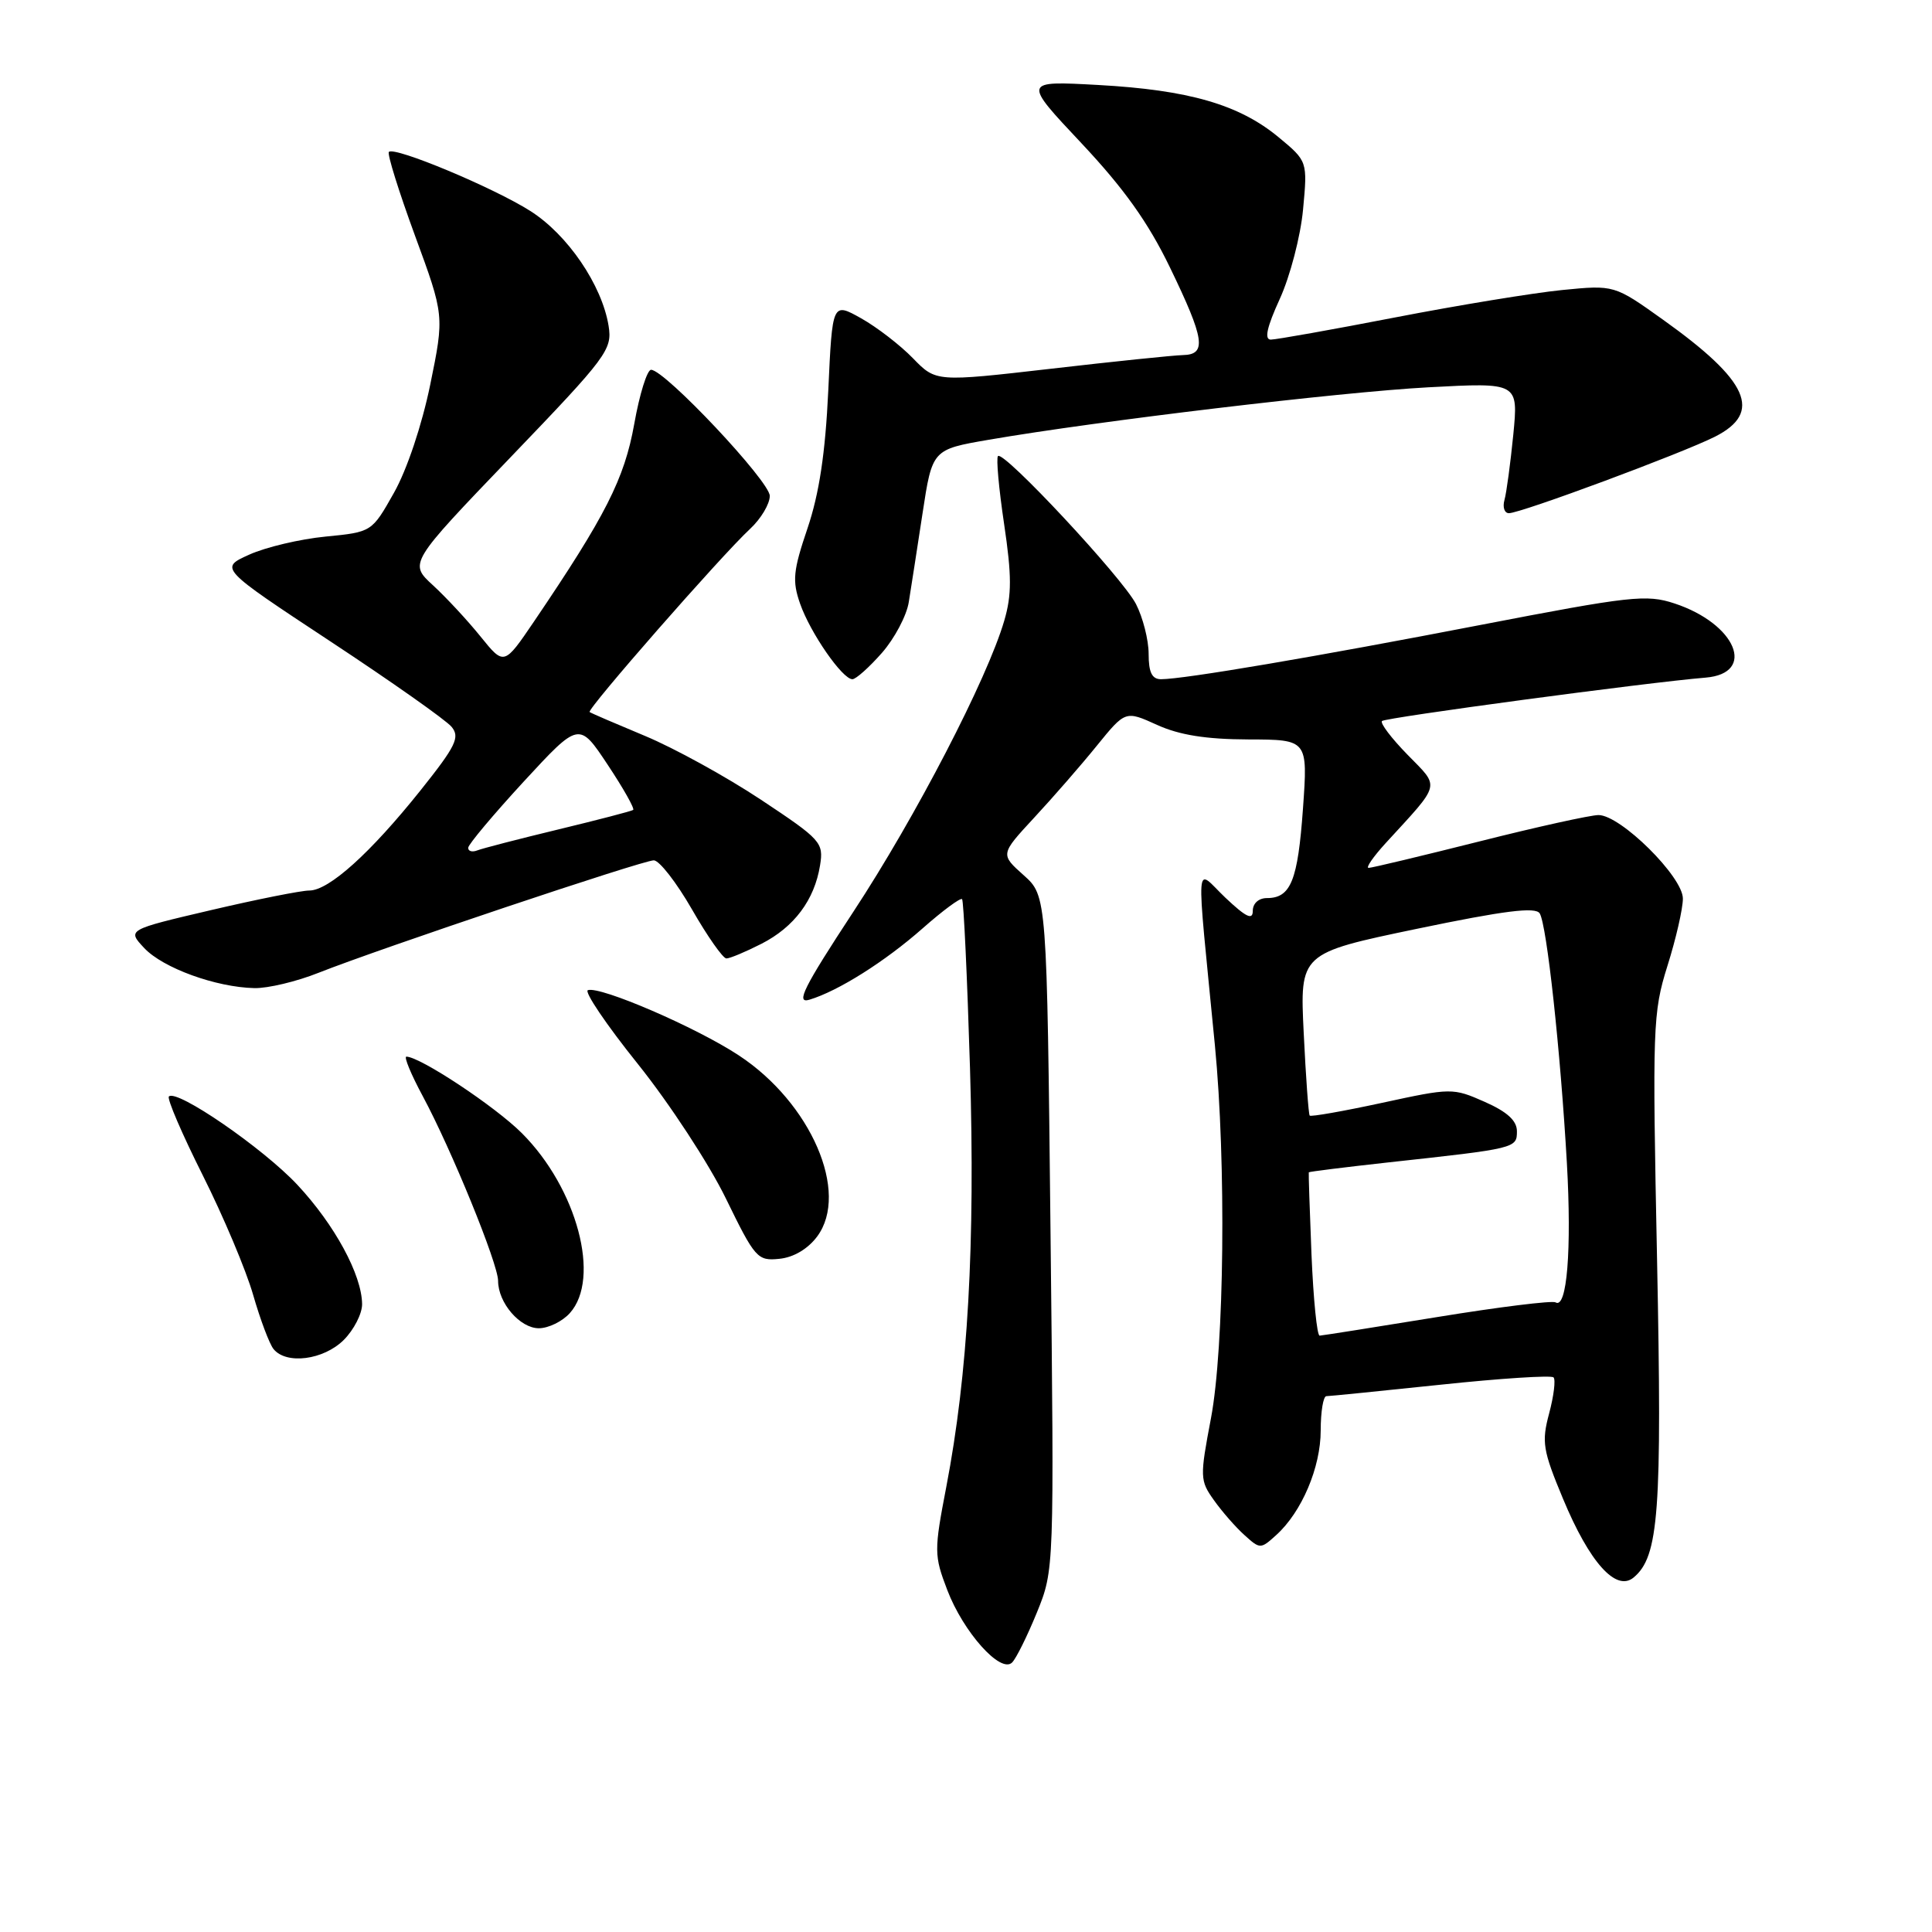 <?xml version="1.0" encoding="UTF-8" standalone="no"?>
<!DOCTYPE svg PUBLIC "-//W3C//DTD SVG 1.1//EN" "http://www.w3.org/Graphics/SVG/1.1/DTD/svg11.dtd" >
<svg xmlns="http://www.w3.org/2000/svg" xmlns:xlink="http://www.w3.org/1999/xlink" version="1.1" viewBox="0 0 256 256">
 <g >
 <path fill="currentColor"
d=" M 137.40 213.65 C 139.69 208.01 139.69 208.01 139.20 163.36 C 138.72 118.72 138.72 118.72 135.63 115.96 C 132.54 113.20 132.54 113.20 137.03 108.35 C 139.51 105.68 143.24 101.40 145.32 98.83 C 149.12 94.15 149.12 94.15 153.31 96.05 C 156.28 97.40 159.81 97.96 165.40 97.98 C 173.30 98.00 173.30 98.00 172.65 107.15 C 171.97 116.67 171.04 119.00 167.88 119.00 C 166.78 119.00 166.00 119.70 166.00 120.70 C 166.00 121.97 165.10 121.53 162.37 118.95 C 158.28 115.06 158.46 112.58 160.98 138.50 C 162.49 154.07 162.23 178.56 160.46 187.92 C 158.98 195.72 158.99 196.18 160.85 198.78 C 161.91 200.28 163.73 202.36 164.89 203.40 C 166.96 205.28 167.04 205.28 169.11 203.40 C 172.49 200.35 175.00 194.43 175.00 189.54 C 175.00 187.04 175.34 185.00 175.75 185.00 C 176.16 185.00 182.98 184.31 190.90 183.48 C 198.82 182.64 205.54 182.21 205.85 182.51 C 206.15 182.81 205.89 184.96 205.27 187.28 C 204.25 191.09 204.43 192.17 207.11 198.60 C 210.62 207.04 214.14 210.96 216.46 209.03 C 219.81 206.26 220.24 200.34 219.57 167.00 C 218.94 136.06 219.00 134.19 220.94 128.00 C 222.07 124.42 222.99 120.41 222.99 119.07 C 223.00 116.18 214.74 108.00 211.81 108.00 C 210.76 108.00 203.64 109.57 196.00 111.50 C 188.36 113.42 181.77 115.00 181.35 115.00 C 180.94 115.00 181.95 113.54 183.58 111.75 C 191.04 103.61 190.83 104.44 186.49 99.99 C 184.37 97.82 182.85 95.82 183.12 95.54 C 183.58 95.08 218.29 90.42 225.99 89.79 C 232.79 89.23 230.04 82.65 221.88 79.96 C 218.16 78.73 216.07 78.97 196.17 82.81 C 174.35 87.03 156.90 89.99 153.85 90.00 C 152.64 90.00 152.20 89.10 152.20 86.64 C 152.20 84.80 151.44 81.82 150.52 80.03 C 148.70 76.52 132.99 59.67 132.24 60.43 C 131.98 60.68 132.35 64.74 133.05 69.44 C 134.07 76.29 134.07 78.83 133.07 82.24 C 130.82 89.95 121.31 108.29 113.07 120.82 C 106.49 130.84 105.40 133.02 107.24 132.47 C 111.05 131.33 117.26 127.42 122.29 122.98 C 124.93 120.65 127.26 118.93 127.48 119.14 C 127.69 119.36 128.16 129.42 128.53 141.52 C 129.23 164.95 128.26 182.07 125.39 197.01 C 123.76 205.50 123.76 206.09 125.52 210.69 C 127.65 216.27 132.60 221.80 134.11 220.29 C 134.66 219.74 136.13 216.76 137.40 213.65 Z  M 45.55 177.55 C 46.90 176.20 47.99 174.06 47.98 172.80 C 47.94 168.91 44.34 162.28 39.40 156.99 C 34.84 152.12 23.41 144.26 22.38 145.29 C 22.10 145.56 24.12 150.26 26.86 155.72 C 29.60 161.18 32.61 168.32 33.54 171.57 C 34.48 174.83 35.69 178.06 36.24 178.75 C 37.93 180.85 42.88 180.21 45.55 177.55 Z  M 75.50 174.00 C 79.65 169.41 76.47 157.47 69.15 150.15 C 65.60 146.60 55.69 140.04 53.85 140.01 C 53.49 140.00 54.46 142.36 56.02 145.25 C 59.84 152.36 66.00 167.46 66.00 169.72 C 66.00 172.63 68.90 176.00 71.40 176.00 C 72.66 176.00 74.51 175.10 75.50 174.00 Z  M 108.28 163.84 C 112.60 158.02 107.46 146.13 97.89 139.84 C 92.26 136.13 79.56 130.65 77.90 131.20 C 77.37 131.38 80.35 135.79 84.54 141.01 C 88.72 146.23 93.96 154.24 96.18 158.80 C 100.04 166.72 100.37 167.10 103.26 166.80 C 105.15 166.62 107.05 165.49 108.28 163.84 Z  M 42.21 128.90 C 50.34 125.68 85.14 114.00 86.63 114.00 C 87.36 114.00 89.63 116.92 91.69 120.50 C 93.74 124.08 95.80 127.00 96.25 127.00 C 96.71 127.00 98.79 126.13 100.89 125.06 C 105.24 122.84 107.92 119.25 108.66 114.67 C 109.15 111.64 108.81 111.26 100.82 105.96 C 96.22 102.91 89.32 99.12 85.48 97.52 C 81.64 95.92 78.33 94.50 78.13 94.35 C 77.69 94.04 95.57 73.62 99.39 70.08 C 100.83 68.74 102.00 66.78 102.00 65.71 C 102.00 63.78 88.09 49.00 86.27 49.00 C 85.75 49.00 84.74 52.23 84.04 56.18 C 82.74 63.45 80.24 68.36 70.76 82.35 C 66.79 88.20 66.79 88.20 63.68 84.35 C 61.97 82.23 59.14 79.18 57.38 77.56 C 54.18 74.63 54.18 74.63 67.68 60.56 C 80.47 47.24 81.15 46.33 80.64 43.17 C 79.76 37.77 75.22 31.09 70.26 27.95 C 65.37 24.85 52.28 19.38 51.53 20.13 C 51.28 20.38 52.84 25.36 54.98 31.20 C 58.88 41.81 58.88 41.81 57.01 50.96 C 55.91 56.32 53.92 62.26 52.20 65.30 C 49.27 70.50 49.27 70.50 43.14 71.10 C 39.76 71.43 35.22 72.50 33.03 73.49 C 29.06 75.28 29.06 75.28 43.78 84.99 C 51.88 90.33 59.10 95.42 59.83 96.30 C 60.98 97.68 60.42 98.84 55.72 104.73 C 49.07 113.05 43.58 118.00 40.98 118.00 C 39.91 118.00 34.04 119.17 27.94 120.60 C 16.84 123.20 16.84 123.20 19.12 125.63 C 21.60 128.27 28.62 130.82 33.71 130.93 C 35.48 130.97 39.31 130.06 42.21 128.90 Z  M 116.85 86.52 C 118.53 84.61 120.14 81.57 120.42 79.77 C 120.71 77.97 121.53 72.69 122.24 68.03 C 123.53 59.56 123.53 59.56 131.02 58.27 C 145.53 55.77 177.48 51.96 189.26 51.32 C 201.19 50.68 201.19 50.68 200.52 57.59 C 200.14 61.39 199.62 65.29 199.35 66.25 C 199.08 67.21 199.35 68.00 199.94 68.00 C 201.52 68.00 222.89 60.06 227.25 57.86 C 233.58 54.65 231.73 50.48 220.37 42.37 C 213.90 37.75 213.90 37.75 206.99 38.43 C 203.19 38.81 193.23 40.44 184.87 42.06 C 176.51 43.68 169.09 45.00 168.39 45.00 C 167.50 45.00 167.86 43.37 169.58 39.60 C 170.94 36.63 172.33 31.31 172.66 27.78 C 173.26 21.36 173.26 21.36 169.38 18.15 C 164.17 13.85 157.50 11.92 145.51 11.26 C 135.52 10.71 135.52 10.71 143.28 18.96 C 148.92 24.96 152.14 29.47 155.02 35.43 C 159.63 44.95 159.93 46.98 156.75 47.05 C 155.51 47.08 147.64 47.89 139.26 48.86 C 124.02 50.61 124.02 50.61 120.97 47.47 C 119.29 45.74 116.21 43.36 114.11 42.18 C 110.29 40.04 110.29 40.04 109.75 51.77 C 109.36 60.05 108.55 65.41 107.00 70.00 C 105.09 75.63 104.96 76.97 106.02 80.00 C 107.37 83.86 111.62 90.00 112.95 90.00 C 113.41 90.00 115.17 88.43 116.85 86.52 Z  M 173.78 166.25 C 173.54 160.34 173.38 155.43 173.42 155.34 C 173.46 155.25 178.22 154.66 184.00 154.02 C 200.88 152.18 201.00 152.15 201.00 149.90 C 201.00 148.49 199.71 147.32 196.73 146.00 C 192.52 144.14 192.31 144.14 183.14 146.13 C 178.01 147.24 173.69 148.00 173.54 147.82 C 173.39 147.65 173.03 142.73 172.75 136.90 C 172.23 126.31 172.23 126.31 187.76 123.07 C 199.34 120.66 203.47 120.14 204.02 121.03 C 204.96 122.55 206.77 139.23 207.62 154.11 C 208.27 165.60 207.63 173.51 206.12 172.57 C 205.69 172.31 198.62 173.18 190.42 174.52 C 182.21 175.86 175.21 176.96 174.86 176.98 C 174.51 176.99 174.03 172.16 173.78 166.25 Z  M 62.04 112.33 C 62.06 111.88 65.38 107.93 69.40 103.56 C 76.73 95.62 76.73 95.62 80.52 101.33 C 82.60 104.46 84.12 107.16 83.90 107.32 C 83.68 107.48 79.22 108.64 74.00 109.90 C 68.78 111.16 63.94 112.41 63.25 112.68 C 62.56 112.95 62.02 112.79 62.04 112.33 Z "/>
</g>
</svg>